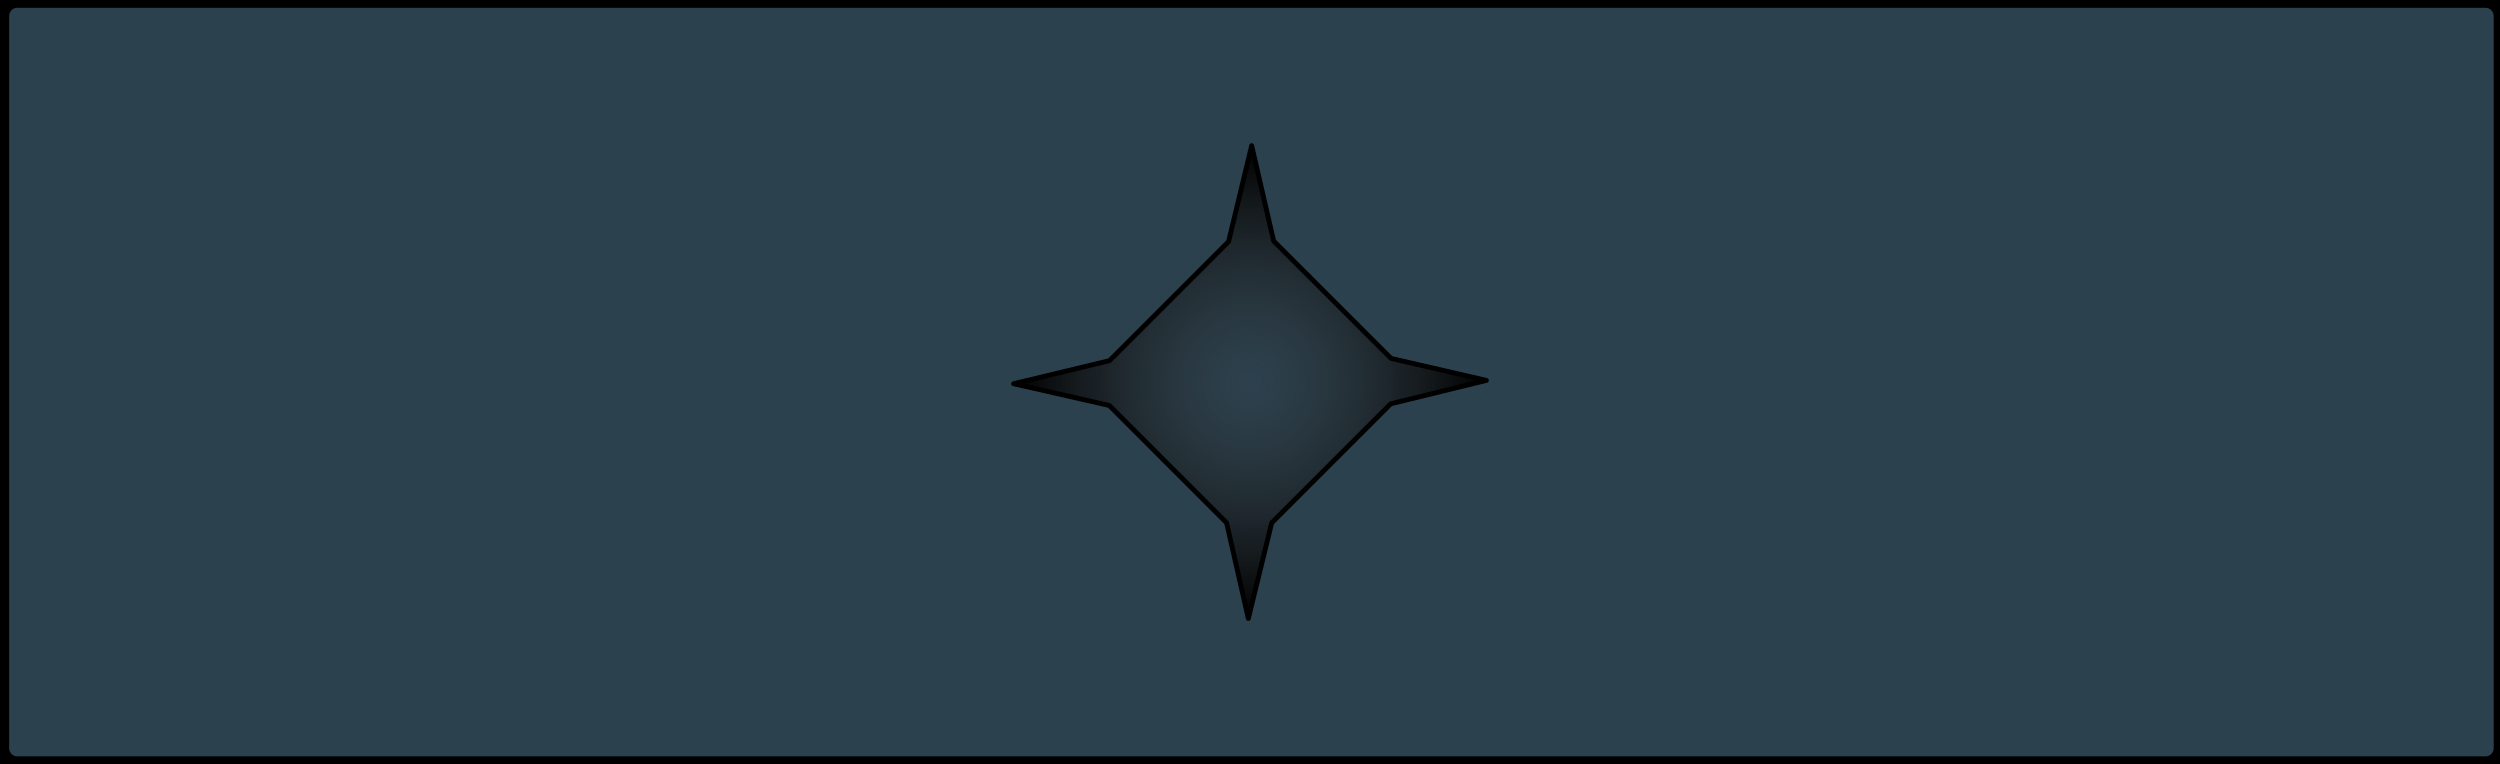<?xml version="1.0" encoding="utf-8"?>
<!-- Created by sK1 2.0rc5 (https://sk1project.net/) -->
<svg xmlns="http://www.w3.org/2000/svg" height="22.961pt" viewBox="0 0 75.118 22.961" width="75.118pt" version="1.1" xmlns:xlink="http://www.w3.org/1999/xlink" id="b14e41e-7278-11ee-9c24-309c23a67cc8">
<defs id="defs1">
	<radialGradient spreadMethod="pad" gradientUnits="userSpaceOnUse" cy="0.0" cx="0.0" gradientTransform="matrix(1.0, 0.0, 0.0, -1.0, 37.559, 11.48)" r="7.102" id="gradblack">
		<stop style="stop-color:#2d2c2b;stop-opacity:0.0;" offset="0.0" />
		<stop style="stop-color:#000000;stop-opacity:1.0;" offset="1.0" />
	</radialGradient>
</defs>
<g>
	<path style="stroke-linejoin:round;stroke:#000000;stroke-linecap:round;stroke-miterlimit:4.0;stroke-width:0.464;fill:#2c414e;" d="M 75.16,0.482 C 75.16,0.218 74.949,0.003 74.688,0.003 L 0.514,0.003 C 0.254,0.003 0.043,0.218 0.043,0.482 L 0.043,22.479 C 0.043,22.743 0.254,22.958 0.514,22.958 L 74.688,22.958 C 74.949,22.958 75.16,22.743 75.16,22.479 L 75.16,0.482 Z" />
	<path style="stroke:#000000;stroke-width:0.0;stroke-miterlimit:4.0;fill:none;" d="M 72.799,2.259 L 74.864,0.255 M 72.799,20.701 L 74.864,22.706 M 2.295,20.701 L 0.255,22.706 M 2.295,2.259 L 0.255,0.255 M 72.799,2.259 L 72.799,20.701 2.295,20.701 2.295,2.259 72.799,2.259 Z" />
	<path style="stroke-linejoin:round;fill-rule:evenodd;stroke:#000000;stroke-linecap:round;stroke-miterlimit:4.0;stroke-width:0.147;fill:url(#gradblack);" d="M 30.456,11.53 L 33.338,10.836 35.126,9.048 36.915,7.259 37.609,4.377 38.27,7.243 40.033,9.006 41.797,10.769 44.662,11.43 41.788,12.133 40.0,13.921 38.212,15.71 37.509,18.583 36.856,15.71 35.093,13.947 33.33,12.183 30.456,11.53 Z" />
</g>
</svg>